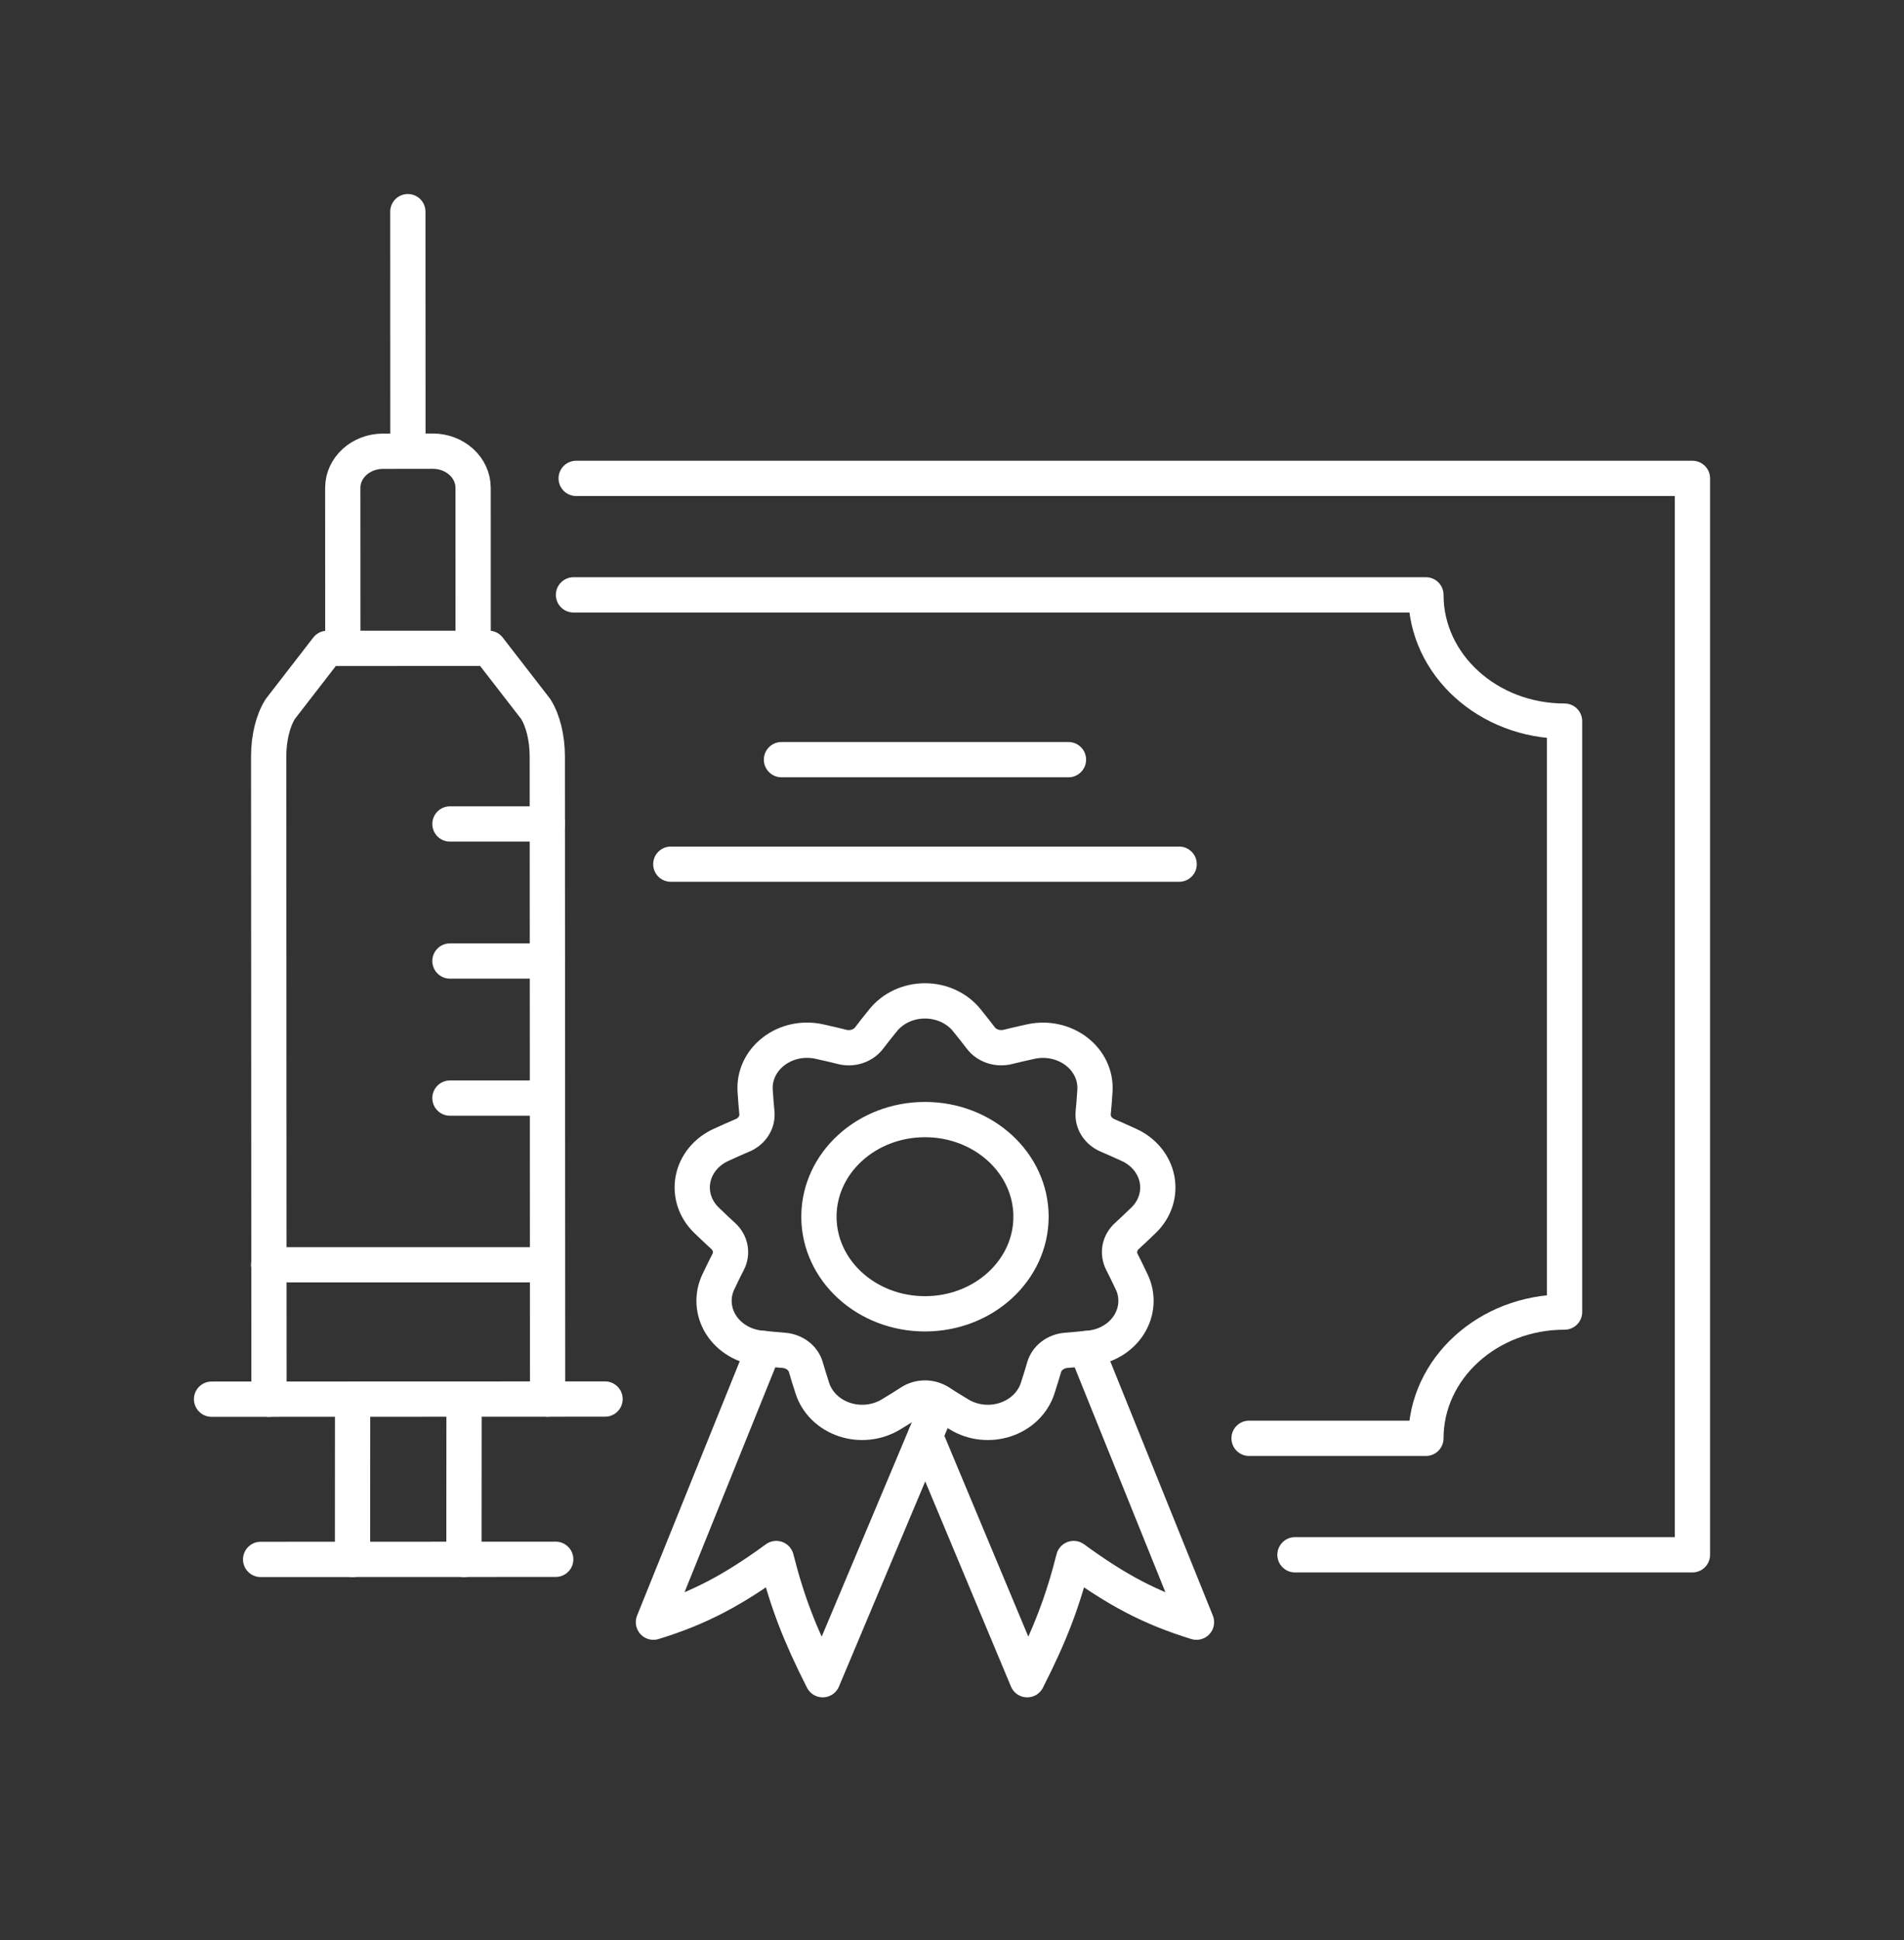 <svg width="54" height="55" viewBox="0 0 54 55" fill="none" xmlns="http://www.w3.org/2000/svg">
<rect x="0" y="0" width="54" height="55" fill="#333333" stroke="none"/>
<path d="M16.341 13.561H48V44.074H36.727" stroke="white" stroke-miterlimit="10" stroke-linecap="round" stroke-linejoin="round"/>
<path d="M16.265 16.863H40.441C40.441 18.841 42.201 20.442 44.373 20.442V37.193C42.2 37.193 40.441 38.795 40.441 40.772H35.425" stroke="white" stroke-miterlimit="10" stroke-linecap="round" stroke-linejoin="round"/>
<path d="M22.164 21.534H30.303" stroke="white" stroke-miterlimit="10" stroke-linecap="round" stroke-linejoin="round"/>
<path d="M19.025 24.497H33.442" stroke="white" stroke-miterlimit="10" stroke-linecap="round" stroke-linejoin="round"/>
<path d="M23.884 29.677C24.024 29.713 24.176 29.708 24.313 29.661C24.451 29.616 24.57 29.531 24.653 29.42C24.751 29.289 24.901 29.101 25.049 28.919C25.326 28.575 25.767 28.372 26.234 28.372C26.701 28.372 27.14 28.575 27.419 28.919C27.565 29.101 27.716 29.291 27.814 29.42C27.897 29.531 28.017 29.616 28.154 29.661C28.292 29.706 28.443 29.712 28.584 29.677C28.75 29.634 28.998 29.578 29.239 29.525C29.693 29.426 30.172 29.53 30.529 29.804C30.888 30.079 31.081 30.492 31.054 30.92C31.039 31.145 31.022 31.379 31.005 31.536C30.991 31.67 31.023 31.805 31.096 31.921C31.17 32.037 31.281 32.13 31.414 32.186C31.571 32.252 31.801 32.355 32.021 32.456C32.439 32.647 32.733 33.007 32.815 33.428C32.896 33.85 32.755 34.281 32.433 34.591C32.262 34.755 32.085 34.924 31.962 35.035C31.858 35.129 31.787 35.251 31.762 35.383C31.737 35.516 31.758 35.653 31.82 35.774C31.894 35.916 31.997 36.13 32.096 36.338C32.283 36.73 32.254 37.179 32.021 37.55C31.788 37.92 31.377 38.168 30.913 38.215C30.667 38.241 30.412 38.266 30.241 38.278C30.094 38.289 29.954 38.342 29.842 38.427C29.729 38.513 29.649 38.63 29.612 38.761C29.569 38.914 29.498 39.139 29.428 39.356C29.295 39.766 28.958 40.094 28.519 40.24C28.08 40.386 27.591 40.333 27.203 40.097C26.997 39.972 26.784 39.841 26.644 39.75C26.525 39.672 26.381 39.63 26.234 39.63C26.087 39.63 25.944 39.672 25.824 39.75C25.685 39.842 25.472 39.973 25.266 40.097C24.876 40.333 24.388 40.386 23.95 40.24C23.511 40.094 23.174 39.766 23.041 39.356C22.971 39.139 22.9 38.914 22.857 38.761C22.82 38.63 22.74 38.513 22.627 38.427C22.515 38.342 22.375 38.289 22.229 38.278C22.057 38.266 21.803 38.241 21.557 38.215C21.093 38.167 20.682 37.919 20.448 37.55C20.215 37.179 20.187 36.73 20.373 36.338C20.472 36.13 20.576 35.916 20.65 35.774C20.713 35.653 20.734 35.515 20.708 35.383C20.683 35.25 20.612 35.128 20.508 35.034C20.385 34.923 20.207 34.754 20.037 34.59C19.715 34.279 19.574 33.848 19.655 33.427C19.736 33.006 20.03 32.645 20.448 32.455C20.67 32.353 20.899 32.251 21.057 32.185C21.19 32.13 21.302 32.036 21.375 31.92C21.449 31.805 21.48 31.669 21.466 31.535C21.449 31.378 21.432 31.144 21.417 30.919C21.389 30.492 21.583 30.078 21.942 29.803C22.3 29.527 22.778 29.425 23.232 29.524C23.47 29.577 23.718 29.634 23.884 29.677ZM23.226 34.49C23.226 36.011 24.573 37.243 26.234 37.243C27.895 37.243 29.241 36.011 29.241 34.49C29.241 32.97 27.895 31.737 26.234 31.737C24.573 31.737 23.226 32.97 23.226 34.49Z" stroke="white" stroke-miterlimit="10" stroke-linecap="round" stroke-linejoin="round"/>
<path d="M30.804 38.228L33.934 45.984C32.624 45.583 31.673 45.071 30.45 44.18C30.137 45.409 29.792 46.32 29.133 47.615L26.243 40.703" stroke="white" stroke-miterlimit="10" stroke-linecap="round" stroke-linejoin="round"/>
<path d="M21.664 38.228L18.532 45.984C19.842 45.583 20.793 45.071 22.016 44.18C22.329 45.409 22.676 46.32 23.333 47.615L26.642 39.751" stroke="white" stroke-miterlimit="10" stroke-linecap="round" stroke-linejoin="round"/>
<path d="M7.629 39.663L7.62 21.443C7.62 20.923 7.74 20.43 7.948 20.1L9.279 18.38L13.862 18.378L15.193 20.097C15.401 20.427 15.521 20.921 15.522 21.44L15.531 39.66" stroke="white" stroke-miterlimit="10" stroke-linecap="round" stroke-linejoin="round"/>
<path d="M11.569 12.437L11.567 6" stroke="white" stroke-miterlimit="10" stroke-linecap="round" stroke-linejoin="round"/>
<path d="M13.419 18.377L13.418 13.829C13.418 13.254 12.905 12.789 12.274 12.789L10.864 12.791C10.233 12.791 9.721 13.256 9.721 13.831L9.723 18.379" stroke="white" stroke-miterlimit="10" stroke-linecap="round" stroke-linejoin="round"/>
<path d="M6 39.663L17.16 39.659" stroke="white" stroke-miterlimit="10" stroke-linecap="round" stroke-linejoin="round"/>
<path d="M7.392 44.205L15.761 44.202" stroke="white" stroke-miterlimit="10" stroke-linecap="round" stroke-linejoin="round"/>
<path d="M10 39.662L9.998 44.205" stroke="white" stroke-miterlimit="10" stroke-linecap="round" stroke-linejoin="round"/>
<path d="M13.161 39.661L13.158 44.205" stroke="white" stroke-miterlimit="10" stroke-linecap="round" stroke-linejoin="round"/>
<path d="M15.524 23.357H12.761" stroke="white" stroke-miterlimit="10" stroke-linecap="round" stroke-linejoin="round"/>
<path d="M15.524 27.242H12.761" stroke="white" stroke-miterlimit="10" stroke-linecap="round" stroke-linejoin="round"/>
<path d="M15.524 31.128H12.761" stroke="white" stroke-miterlimit="10" stroke-linecap="round" stroke-linejoin="round"/>
<path d="M15.523 35.853H7.62" stroke="white" stroke-miterlimit="10" stroke-linecap="round" stroke-linejoin="round"/>
</svg>
